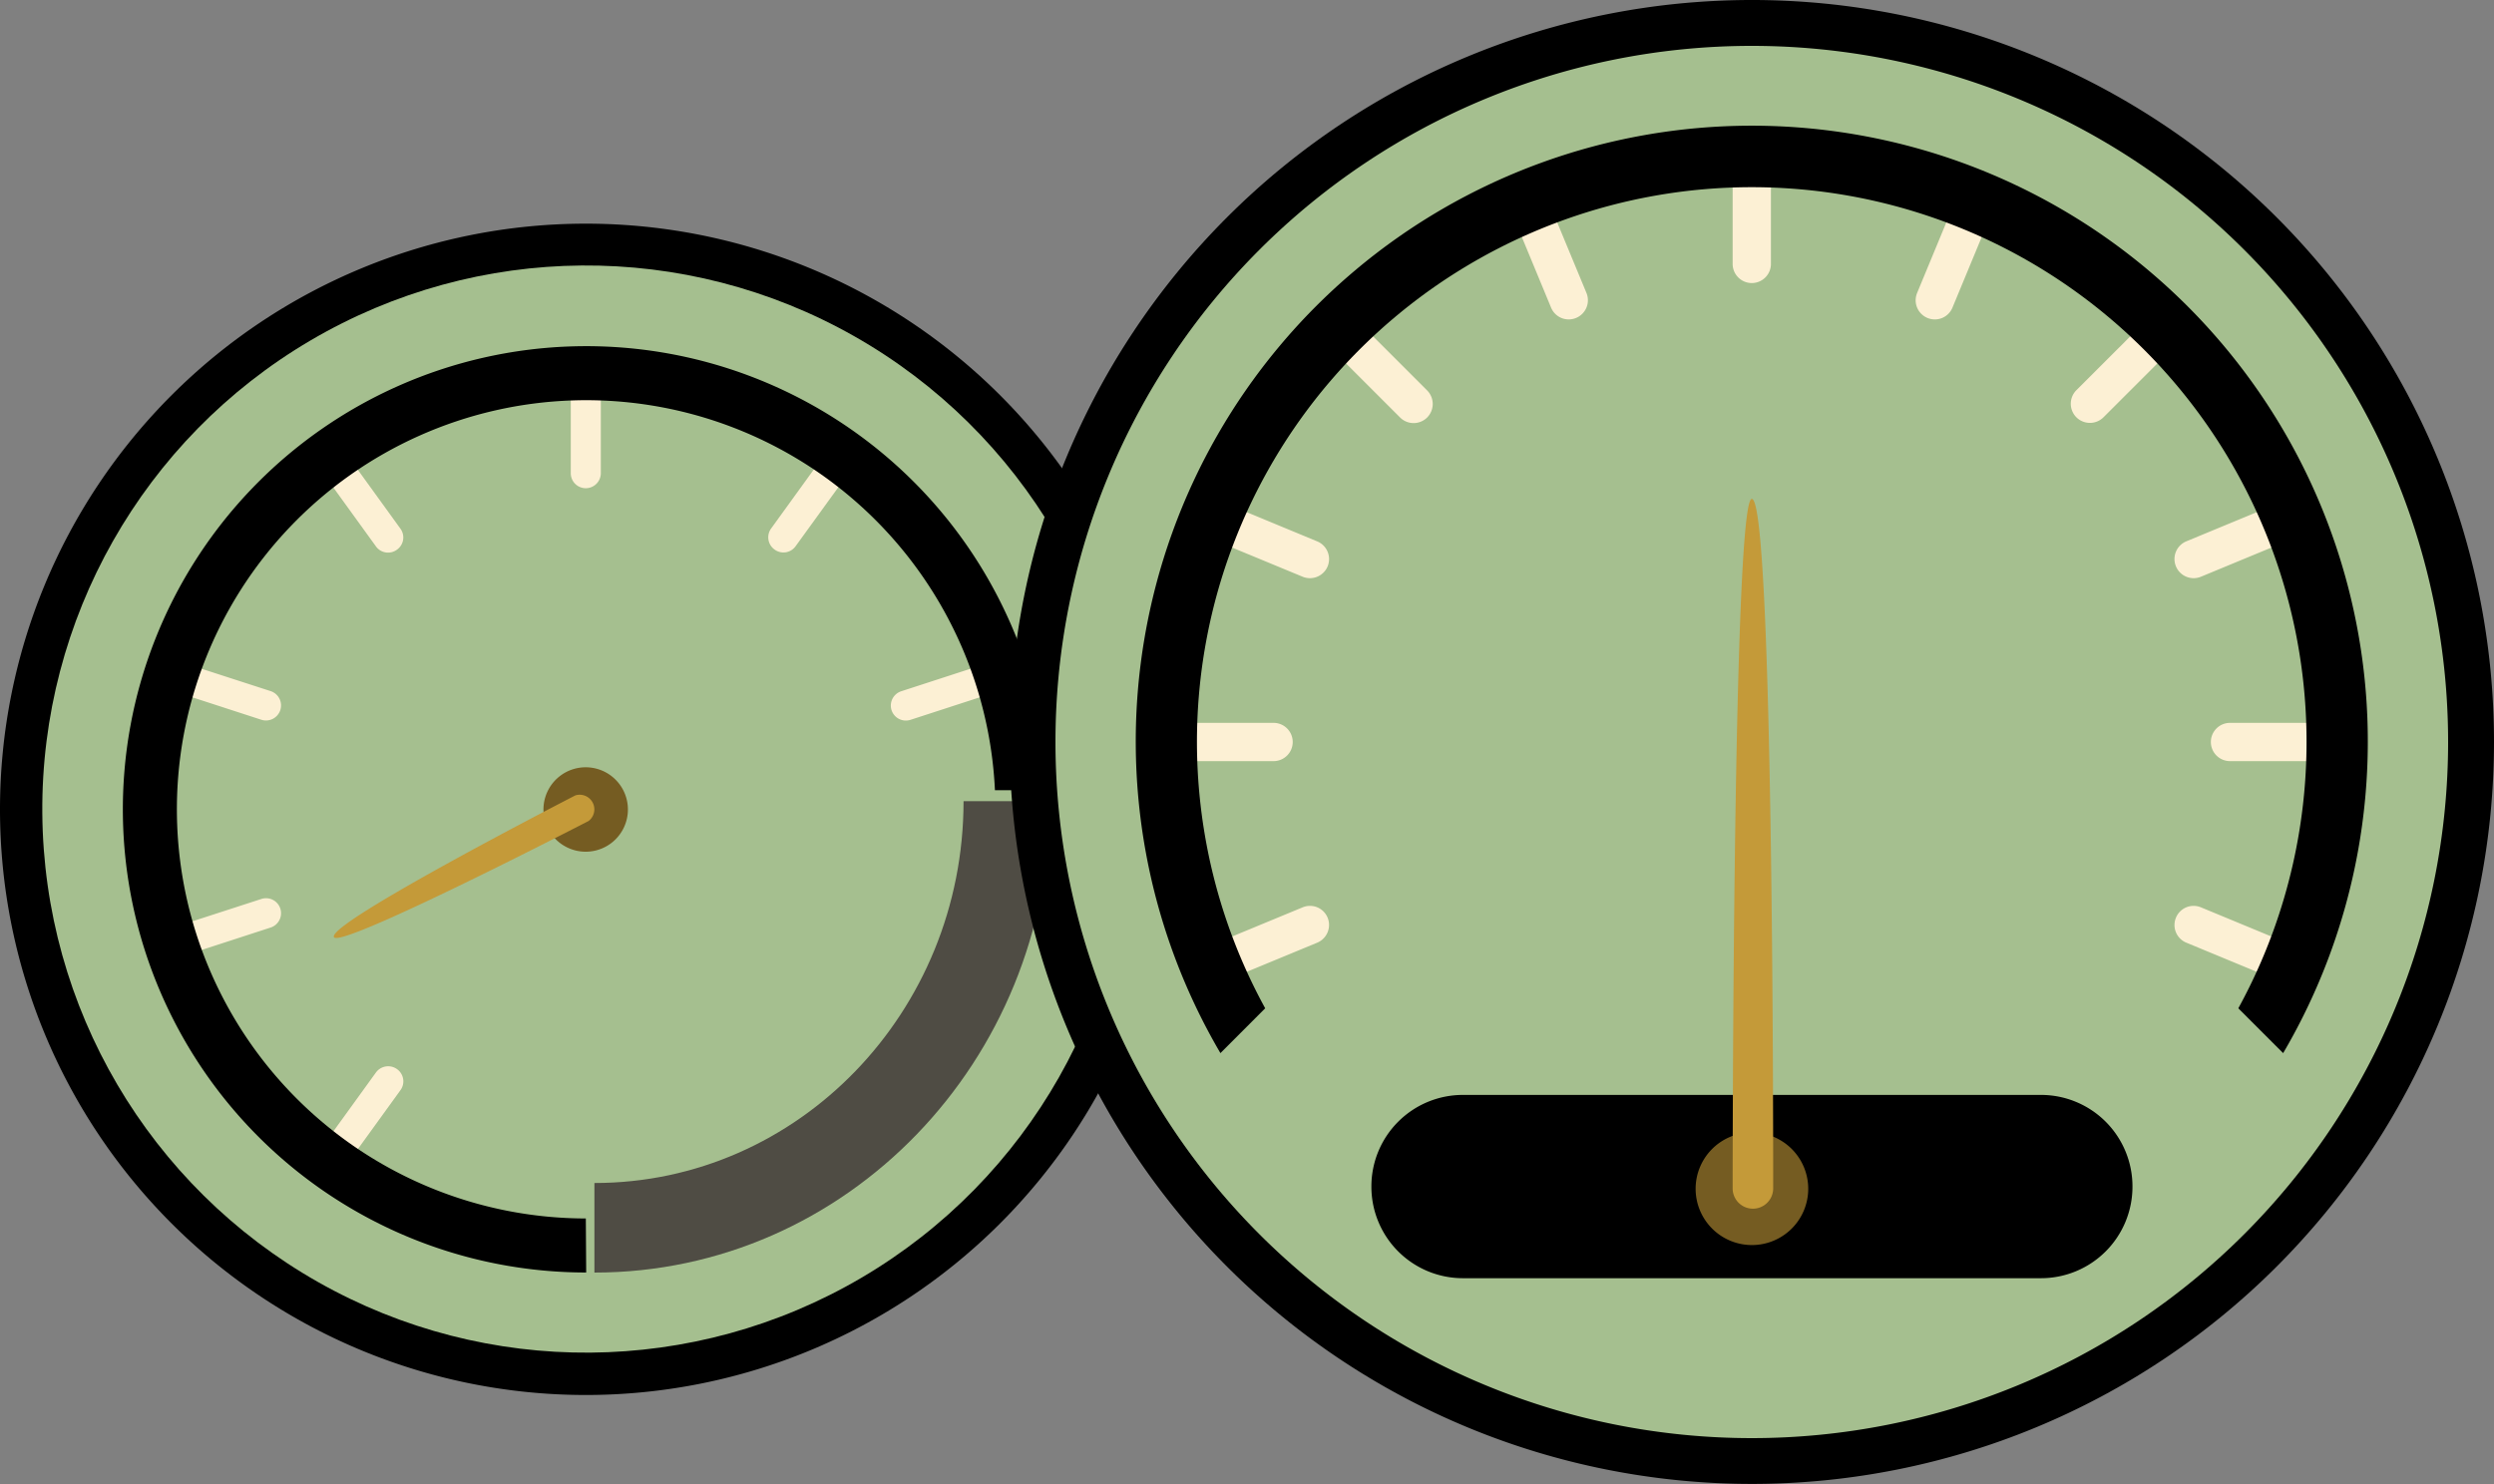<svg id="automatically" xmlns="http://www.w3.org/2000/svg" width="354.37" height="210.92" viewBox="0 0 354.37 210.92">
  <rect x="0" y="0" width="354.37" height="210.92" fill="#808080" stroke="none"/>
  <path id="Path_10" data-name="Path 10" d="M1105.11,840.72a83.24,83.24,0,1,1-83.24-83.24A83.24,83.24,0,0,1,1105.11,840.72Z" transform="translate(-938.63 -725.69)"/>
  <circle id="Ellipse_1" data-name="Ellipse 1" cx="77.26" cy="77.26" r="77.26" transform="translate(5.405 38.342) rotate(-0.45)" fill="#a5bf8f"/>
  <path id="Path_11" data-name="Path 11" d="M1024,792.94a2.14,2.14,0,0,1-2.14,2.14h0a2.13,2.13,0,0,1-2.13-2.14V781a2.13,2.13,0,0,1,2.13-2.14h0A2.14,2.14,0,0,1,1024,781Z" transform="translate(-938.63 -725.69)" fill="#fcf0d4"/>
  <path id="Path_12" data-name="Path 12" d="M995.51,800.81a2.12,2.12,0,0,1-.47,3h0a2.12,2.12,0,0,1-3-.47l-7-9.68a2.12,2.12,0,0,1,.47-3h0a2.14,2.14,0,0,1,3,.47Z" transform="translate(-938.63 -725.69)" fill="#fcf0d4"/>
  <path id="Path_13" data-name="Path 13" d="M977.09,823.92a2.14,2.14,0,0,1,1.37,2.69h0a2.14,2.14,0,0,1-2.69,1.38l-11.38-3.7A2.13,2.13,0,0,1,963,821.6h0a2.12,2.12,0,0,1,2.69-1.37Z" transform="translate(-938.63 -725.69)" fill="#fcf0d4"/>
  <path id="Path_14" data-name="Path 14" d="M975.77,853.46a2.13,2.13,0,0,1,2.69,1.37h0a2.14,2.14,0,0,1-1.37,2.69l-11.38,3.7a2.14,2.14,0,0,1-2.69-1.38h0a2.13,2.13,0,0,1,1.37-2.69Z" transform="translate(-938.63 -725.69)" fill="#fcf0d4"/>
  <path id="Path_15" data-name="Path 15" d="M992.05,878.12a2.15,2.15,0,0,1,3-.47h0a2.13,2.13,0,0,1,.47,3l-7,9.68a2.12,2.12,0,0,1-3,.47h0a2.12,2.12,0,0,1-.47-3Z" transform="translate(-938.63 -725.69)" fill="#fcf0d4"/>
  <path id="Path_16" data-name="Path 16" d="M1068,828a2.14,2.14,0,0,1-2.69-1.37h0a2.14,2.14,0,0,1,1.37-2.69l11.38-3.7a2.13,2.13,0,0,1,2.69,1.37h0a2.13,2.13,0,0,1-1.37,2.69Z" transform="translate(-938.63 -725.69)" fill="#fcf0d4"/>
  <path id="Path_17" data-name="Path 17" d="M1051.68,803.32a2.12,2.12,0,0,1-3,.47h0a2.13,2.13,0,0,1-.47-3l7-9.68a2.14,2.14,0,0,1,3-.47h0a2.13,2.13,0,0,1,.48,3Z" transform="translate(-938.63 -725.69)" fill="#fcf0d4"/>
  <path id="Path_18" data-name="Path 18" d="M1023.09,893.83v12.73c35.76,0,64.74-30,64.74-67h-12.29C1075.54,869.51,1052.06,893.83,1023.09,893.83Z" transform="translate(-938.63 -725.69)" fill="#4f4c44"/>
  <path id="Path_19" data-name="Path 19" d="M1021.87,898.87A58.15,58.15,0,1,1,1080,838h7.69a65.83,65.83,0,1,0-65.77,68.55Z" transform="translate(-938.63 -725.69)"/>
  <path id="Path_20" data-name="Path 20" d="M1022.51,834.78a6,6,0,1,1-6.62,5.27,6,6,0,0,1,6.62-5.27Z" transform="translate(-938.63 -725.69)" fill="#755c22"/>
  <path id="Path_21" data-name="Path 21" d="M986.08,858.89c.89,1.72,36.18-16.51,36.18-16.51a2.08,2.08,0,0,0-1.88-3.64C1020.14,838.87,985.05,856.9,986.08,858.89Z" transform="translate(-938.63 -725.69)" fill="#c49a39"/>
  <path id="Path_22" data-name="Path 22" d="M1293,831.15a105.455,105.455,0,1,1,0-.01Z" transform="translate(-938.63 -725.69)"/>
  <path id="Path_23" data-name="Path 23" d="M1286.48,831.15a98.94,98.94,0,1,1-98.94-98.94A98.94,98.94,0,0,1,1286.48,831.15Z" transform="translate(-938.63 -725.69)" fill="#a5bf8f"/>
  <path id="Path_24" data-name="Path 24" d="M1241.63,894.36a13,13,0,0,1-13.05,13h-82.09a13,13,0,0,1-13-13h0a13,13,0,0,1,13-13.05h82.09a13,13,0,0,1,13.05,13.05Z" transform="translate(-938.63 -725.69)"/>
  <path id="Path_25" data-name="Path 25" d="M1190.26,763.2a2.72,2.72,0,0,1-2.72,2.72h0a2.72,2.72,0,0,1-2.72-2.72V748a2.72,2.72,0,0,1,2.72-2.72h0a2.72,2.72,0,0,1,2.72,2.72Z" transform="translate(-938.63 -725.69)" fill="#fcf0d4"/>
  <path id="Path_26" data-name="Path 26" d="M1164.05,767.33a2.72,2.72,0,0,1-1.48,3.55h0a2.71,2.71,0,0,1-3.55-1.47l-5.82-14.06a2.71,2.71,0,0,1,1.47-3.55h0a2.71,2.71,0,0,1,3.55,1.47Z" transform="translate(-938.63 -725.69)" fill="#fcf0d4"/>
  <path id="Path_27" data-name="Path 27" d="M1141.41,781.18a2.73,2.73,0,0,1,0,3.85h0a2.72,2.72,0,0,1-3.84,0l-10.77-10.77a2.72,2.72,0,0,1,0-3.84h0a2.72,2.72,0,0,1,3.85,0Z" transform="translate(-938.63 -725.69)" fill="#fcf0d4"/>
  <path id="Path_28" data-name="Path 28" d="M1125.8,802.64a2.72,2.72,0,0,1,1.47,3.55h0a2.72,2.72,0,0,1-3.55,1.47l-14.07-5.82a2.74,2.74,0,0,1-1.47-3.56h0a2.73,2.73,0,0,1,3.55-1.47Z" transform="translate(-938.63 -725.69)" fill="#fcf0d4"/>
  <path id="Path_29" data-name="Path 29" d="M1119.59,828.43a2.72,2.72,0,0,1,2.72,2.72h0a2.72,2.72,0,0,1-2.73,2.72h-15.22a2.71,2.71,0,0,1-2.71-2.72h0a2.71,2.71,0,0,1,2.71-2.72Z" transform="translate(-938.63 -725.69)" fill="#fcf0d4"/>
  <path id="Path_30" data-name="Path 30" d="M1123.72,854.65a2.71,2.71,0,0,1,3.55,1.47h0a2.73,2.73,0,0,1-1.47,3.55l-14.07,5.82a2.71,2.71,0,0,1-3.55-1.47h0a2.73,2.73,0,0,1,1.47-3.55Z" transform="translate(-938.63 -725.69)" fill="#fcf0d4"/>
  <path id="Path_31" data-name="Path 31" d="M1249.28,859.67a2.71,2.71,0,0,1-1.47-3.55h0a2.71,2.71,0,0,1,3.55-1.47l14.06,5.82a2.71,2.71,0,0,1,1.47,3.55h0a2.71,2.71,0,0,1-3.55,1.47Z" transform="translate(-938.63 -725.69)" fill="#fcf0d4"/>
  <path id="Path_32" data-name="Path 32" d="M1255.49,833.87a2.72,2.72,0,0,1-2.72-2.72h0a2.72,2.72,0,0,1,2.72-2.72h15.22a2.72,2.72,0,0,1,2.72,2.72h0a2.72,2.72,0,0,1-2.72,2.72Z" transform="translate(-938.63 -725.69)" fill="#fcf0d4"/>
  <path id="Path_33" data-name="Path 33" d="M1251.36,807.66a2.72,2.72,0,0,1-3.55-1.47h0a2.72,2.72,0,0,1,1.47-3.56l14.06-5.82a2.72,2.72,0,0,1,3.55,1.47h0a2.72,2.72,0,0,1-1.47,3.56Z" transform="translate(-938.63 -725.69)" fill="#fcf0d4"/>
  <path id="Path_34" data-name="Path 34" d="M1237.51,785a2.73,2.73,0,0,1-3.85,0h0a2.73,2.73,0,0,1,0-3.85l10.77-10.76a2.71,2.71,0,0,1,3.85,0h0a2.71,2.71,0,0,1,0,3.84Z" transform="translate(-938.63 -725.69)" fill="#fcf0d4"/>
  <path id="Path_35" data-name="Path 35" d="M1216.05,769.42a2.71,2.71,0,0,1-3.55,1.46h0a2.72,2.72,0,0,1-1.47-3.55l5.82-14.06a2.72,2.72,0,0,1,3.56-1.47h0a2.72,2.72,0,0,1,1.47,3.55Z" transform="translate(-938.63 -725.69)" fill="#fcf0d4"/>
  <path id="Path_36" data-name="Path 36" d="M1118.4,869a78.83,78.83,0,1,1,138.27,0l6.37,6.37a87.53,87.53,0,1,0-151,0Z" transform="translate(-938.63 -725.69)"/>
  <path id="Path_37" data-name="Path 37" d="M1195.56,894.65a8,8,0,1,1-8-8A8,8,0,0,1,1195.56,894.65Z" transform="translate(-938.63 -725.69)" fill="#755c22"/>
  <path id="Path_38" data-name="Path 38" d="M1187.54,796.6c-2.72,0-2.72,98-2.72,98a2.88,2.88,0,1,0,5.76,0C1190.58,894.2,1190.7,796.6,1187.54,796.6Z" transform="translate(-938.63 -725.69)" fill="#c49a39"/>
</svg>
